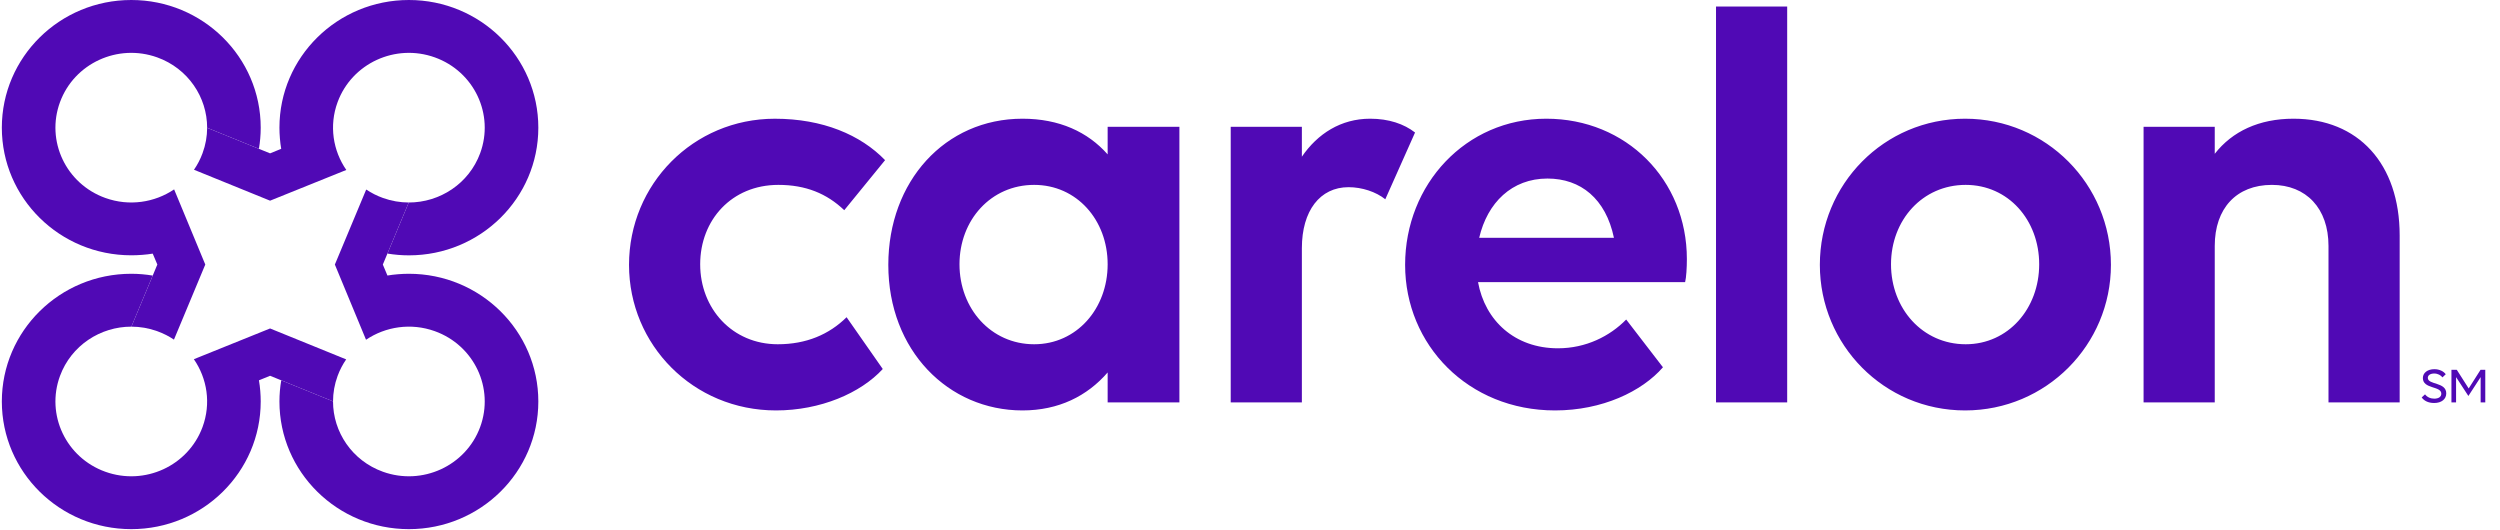 <svg xmlns="http://www.w3.org/2000/svg" xmlns:xlink="http://www.w3.org/1999/xlink" width="151px" height="32px" viewBox="0 0 151 32" version="1.1">
    <title>Global / Logos / ServeCo / Primary / Full Color Reverse</title>
    <g id="2.2.10.1---About-Carelon-Digital-Platforms" stroke="none" stroke-width="1" fill="none" fill-rule="evenodd">
        <g id="2.2.10.1---About-Carelon-Digital-Platforms-optd" transform="translate(-117, -5074)" fill="#FFFFFF" fill-rule="nonzero">
            <g id="footer-lockup" transform="translate(0, 4883)">
                <g id="footer" transform="translate(0, 144)">
                    <g id="Text-and-icons" transform="translate(117.111, 25)">
                        <g id="Carelon_h_sm_w" transform="translate(0, 22)">
                            <path d="M147.413,22.794 C147.322,22.668 147.133,22.56 146.918,22.56 C146.678,22.56 146.529,22.664 146.529,22.824 C146.529,23.257 147.643,23.061 147.643,23.76 C147.643,24.107 147.357,24.341 146.912,24.341 C146.538,24.341 146.296,24.196 146.159,24.006 L146.361,23.819 C146.495,23.991 146.688,24.079 146.915,24.079 C147.188,24.079 147.344,23.963 147.344,23.779 C147.344,23.3 146.23,23.511 146.23,22.834 C146.23,22.517 146.513,22.299 146.927,22.299 C147.238,22.299 147.49,22.434 147.612,22.604 L147.413,22.794 Z M148.979,23.917 L149.72,22.778 L149.72,24.304 L150,24.304 L150,22.336 L149.714,22.336 L148.998,23.463 L148.279,22.336 L147.956,22.336 L147.956,24.304 L148.236,24.304 L148.236,22.778 L148.979,23.917 Z" id="Legal_Mark" fill="#5009b5"/>
                            <path d="M46.901,11.167 C44.083,11.167 42.18,13.287 42.18,15.963 C42.18,18.639 44.118,20.793 46.866,20.793 C48.592,20.793 49.966,20.202 51.023,19.16 L53.208,22.288 C51.869,23.747 49.438,24.79 46.76,24.79 C41.757,24.79 37.882,20.828 37.882,15.998 C37.882,11.132 41.757,7.171 46.69,7.171 C49.579,7.171 51.869,8.144 53.348,9.673 L50.882,12.696 C49.825,11.688 48.557,11.167 46.901,11.167 Z M66.791,22.496 C65.558,23.921 63.831,24.79 61.647,24.79 C57.172,24.79 53.543,21.176 53.543,15.998 C53.543,10.958 56.961,7.17 61.647,7.17 C63.867,7.17 65.593,7.969 66.791,9.325 L66.791,7.657 L71.125,7.657 L71.125,24.304 L66.791,24.304 L66.791,22.496 Z M66.791,15.963 C66.791,13.287 64.924,11.167 62.352,11.167 C59.744,11.167 57.842,13.287 57.842,15.963 C57.842,18.639 59.744,20.793 62.352,20.793 C64.924,20.793 66.791,18.639 66.791,15.963 Z M78.522,24.304 L74.224,24.304 L74.224,7.657 L78.522,7.657 L78.522,9.464 C79.474,8.074 80.883,7.17 82.645,7.17 C83.772,7.17 84.688,7.483 85.358,8.004 L83.561,12.036 C82.997,11.584 82.151,11.306 81.341,11.306 C79.615,11.306 78.522,12.731 78.522,14.99 L78.522,24.304 L78.522,24.304 Z M84.758,15.998 C84.758,11.132 88.422,7.17 93.284,7.17 C98.111,7.17 101.776,10.854 101.776,15.65 C101.776,16.171 101.74,16.762 101.67,17.04 L89.162,17.04 C89.585,19.369 91.382,21.037 93.989,21.037 C95.68,21.037 97.125,20.307 98.111,19.299 L100.331,22.184 C99.063,23.643 96.667,24.79 93.813,24.79 C88.563,24.79 84.758,20.828 84.758,15.998 Z M89.232,14.364 L97.371,14.364 C96.878,12.001 95.363,10.784 93.355,10.784 C91.205,10.784 89.726,12.244 89.232,14.364 Z M103.536,0.393 L107.835,0.393 L107.835,24.304 L103.536,24.304 L103.536,13.009 L103.536,0.393 Z M109.808,15.998 C109.808,11.132 113.683,7.17 118.581,7.17 C123.478,7.17 127.389,11.132 127.389,15.998 C127.389,20.828 123.478,24.79 118.581,24.79 C113.683,24.79 109.808,20.828 109.808,15.998 Z M123.056,15.963 C123.056,13.287 121.188,11.167 118.616,11.167 C116.009,11.167 114.106,13.287 114.106,15.963 C114.106,18.639 116.009,20.793 118.616,20.793 C121.188,20.793 123.056,18.639 123.056,15.963 Z M133.66,24.304 L129.361,24.304 L129.361,7.657 L133.66,7.657 L133.66,9.29 C134.717,7.935 136.337,7.17 138.416,7.17 C142.327,7.17 144.829,9.881 144.829,14.225 L144.829,24.304 L140.53,24.304 L140.53,14.851 C140.53,12.592 139.191,11.167 137.113,11.167 C134.963,11.167 133.66,12.592 133.66,14.851 L133.66,24.304 Z" id="Wordmark" fill="#5009b5"/>
                            <g id="Symbol">
                                <path d="M7.818,0 C3.5,0 0,3.453 0,7.712 C0,11.97 3.5,15.42 7.818,15.42 C8.228,15.42 8.723,15.385 9.114,15.319 L9.392,15.978 L7.825,19.73 C8.343,19.73 8.87,19.818 9.385,20.003 C9.75,20.134 10.088,20.307 10.396,20.513 L12.288,15.978 L10.406,11.439 C9.229,12.233 7.694,12.475 6.252,11.957 C3.874,11.104 2.649,8.511 3.514,6.166 C4.379,3.822 7.008,2.613 9.385,3.466 C11.247,4.135 12.403,5.871 12.4,7.719 L15.527,8.989 C15.598,8.573 15.636,8.147 15.636,7.712 C15.636,3.453 12.136,0 7.818,0 Z" id="Purple" fill="#5009b5"/>
                                <path d="M24.586,5.72903413e-06 C20.268,5.72903413e-06 16.767,3.453 16.767,7.712 C16.767,8.116 16.806,8.604 16.874,8.989 L16.202,9.263 L12.4,7.719 C12.399,8.23 12.31,8.749 12.122,9.257 C11.989,9.617 11.815,9.95 11.606,10.253 L16.202,12.121 L20.806,10.265 C20.001,9.103 19.756,7.589 20.281,6.166 C21.147,3.822 23.775,2.613 26.152,3.466 C28.529,4.319 29.755,6.912 28.89,9.257 C28.212,11.094 26.452,12.233 24.578,12.231 L23.29,15.316 C23.711,15.385 24.144,15.423 24.586,15.423 C28.903,15.423 32.404,11.97 32.404,7.712 C32.404,3.453 28.903,5.72903413e-06 24.586,5.72903413e-06 Z" id="Cyan" fill="#5009b5"/>
                                <path d="M16.202,19.839 L11.598,21.696 C12.402,22.857 12.647,24.371 12.122,25.794 C11.257,28.139 8.629,29.348 6.252,28.494 C3.874,27.641 2.649,25.048 3.514,22.704 C4.192,20.867 5.952,19.727 7.825,19.73 L9.113,16.645 C8.692,16.575 8.26,16.536 7.818,16.536 C3.5,16.536 0,19.99 0,24.249 C0,28.508 3.5,31.96 7.818,31.96 C12.136,31.96 15.636,28.508 15.636,24.249 C15.636,23.845 15.601,23.379 15.529,22.971 L16.202,22.697 L20.004,24.242 C20.005,23.731 20.094,23.211 20.281,22.704 C20.414,22.343 20.589,22.01 20.798,21.707 L16.202,19.839 Z" id="Light_Purple" fill="#5009b5"/>
                                <path d="M24.586,16.536 C24.176,16.536 23.686,16.574 23.29,16.642 L23.012,15.979 L24.578,12.231 C24.06,12.23 23.534,12.142 23.019,11.957 C22.654,11.826 22.316,11.654 22.008,11.448 L20.115,15.979 L21.997,20.521 C23.175,19.727 24.71,19.485 26.152,20.003 C28.529,20.857 29.755,23.449 28.89,25.794 C28.025,28.139 25.396,29.348 23.019,28.494 C21.157,27.826 20.001,26.09 20.004,24.242 L16.876,22.971 C16.806,23.387 16.767,23.813 16.767,24.249 C16.767,28.508 20.268,31.96 24.586,31.96 C28.903,31.96 32.404,28.508 32.404,24.249 C32.404,19.99 28.903,16.536 24.586,16.536 Z" id="Turquoise" fill="#5009b5"/>
                            </g>
                        </g>
                    </g>
                </g>
            </g>
        </g>
    </g>
</svg>